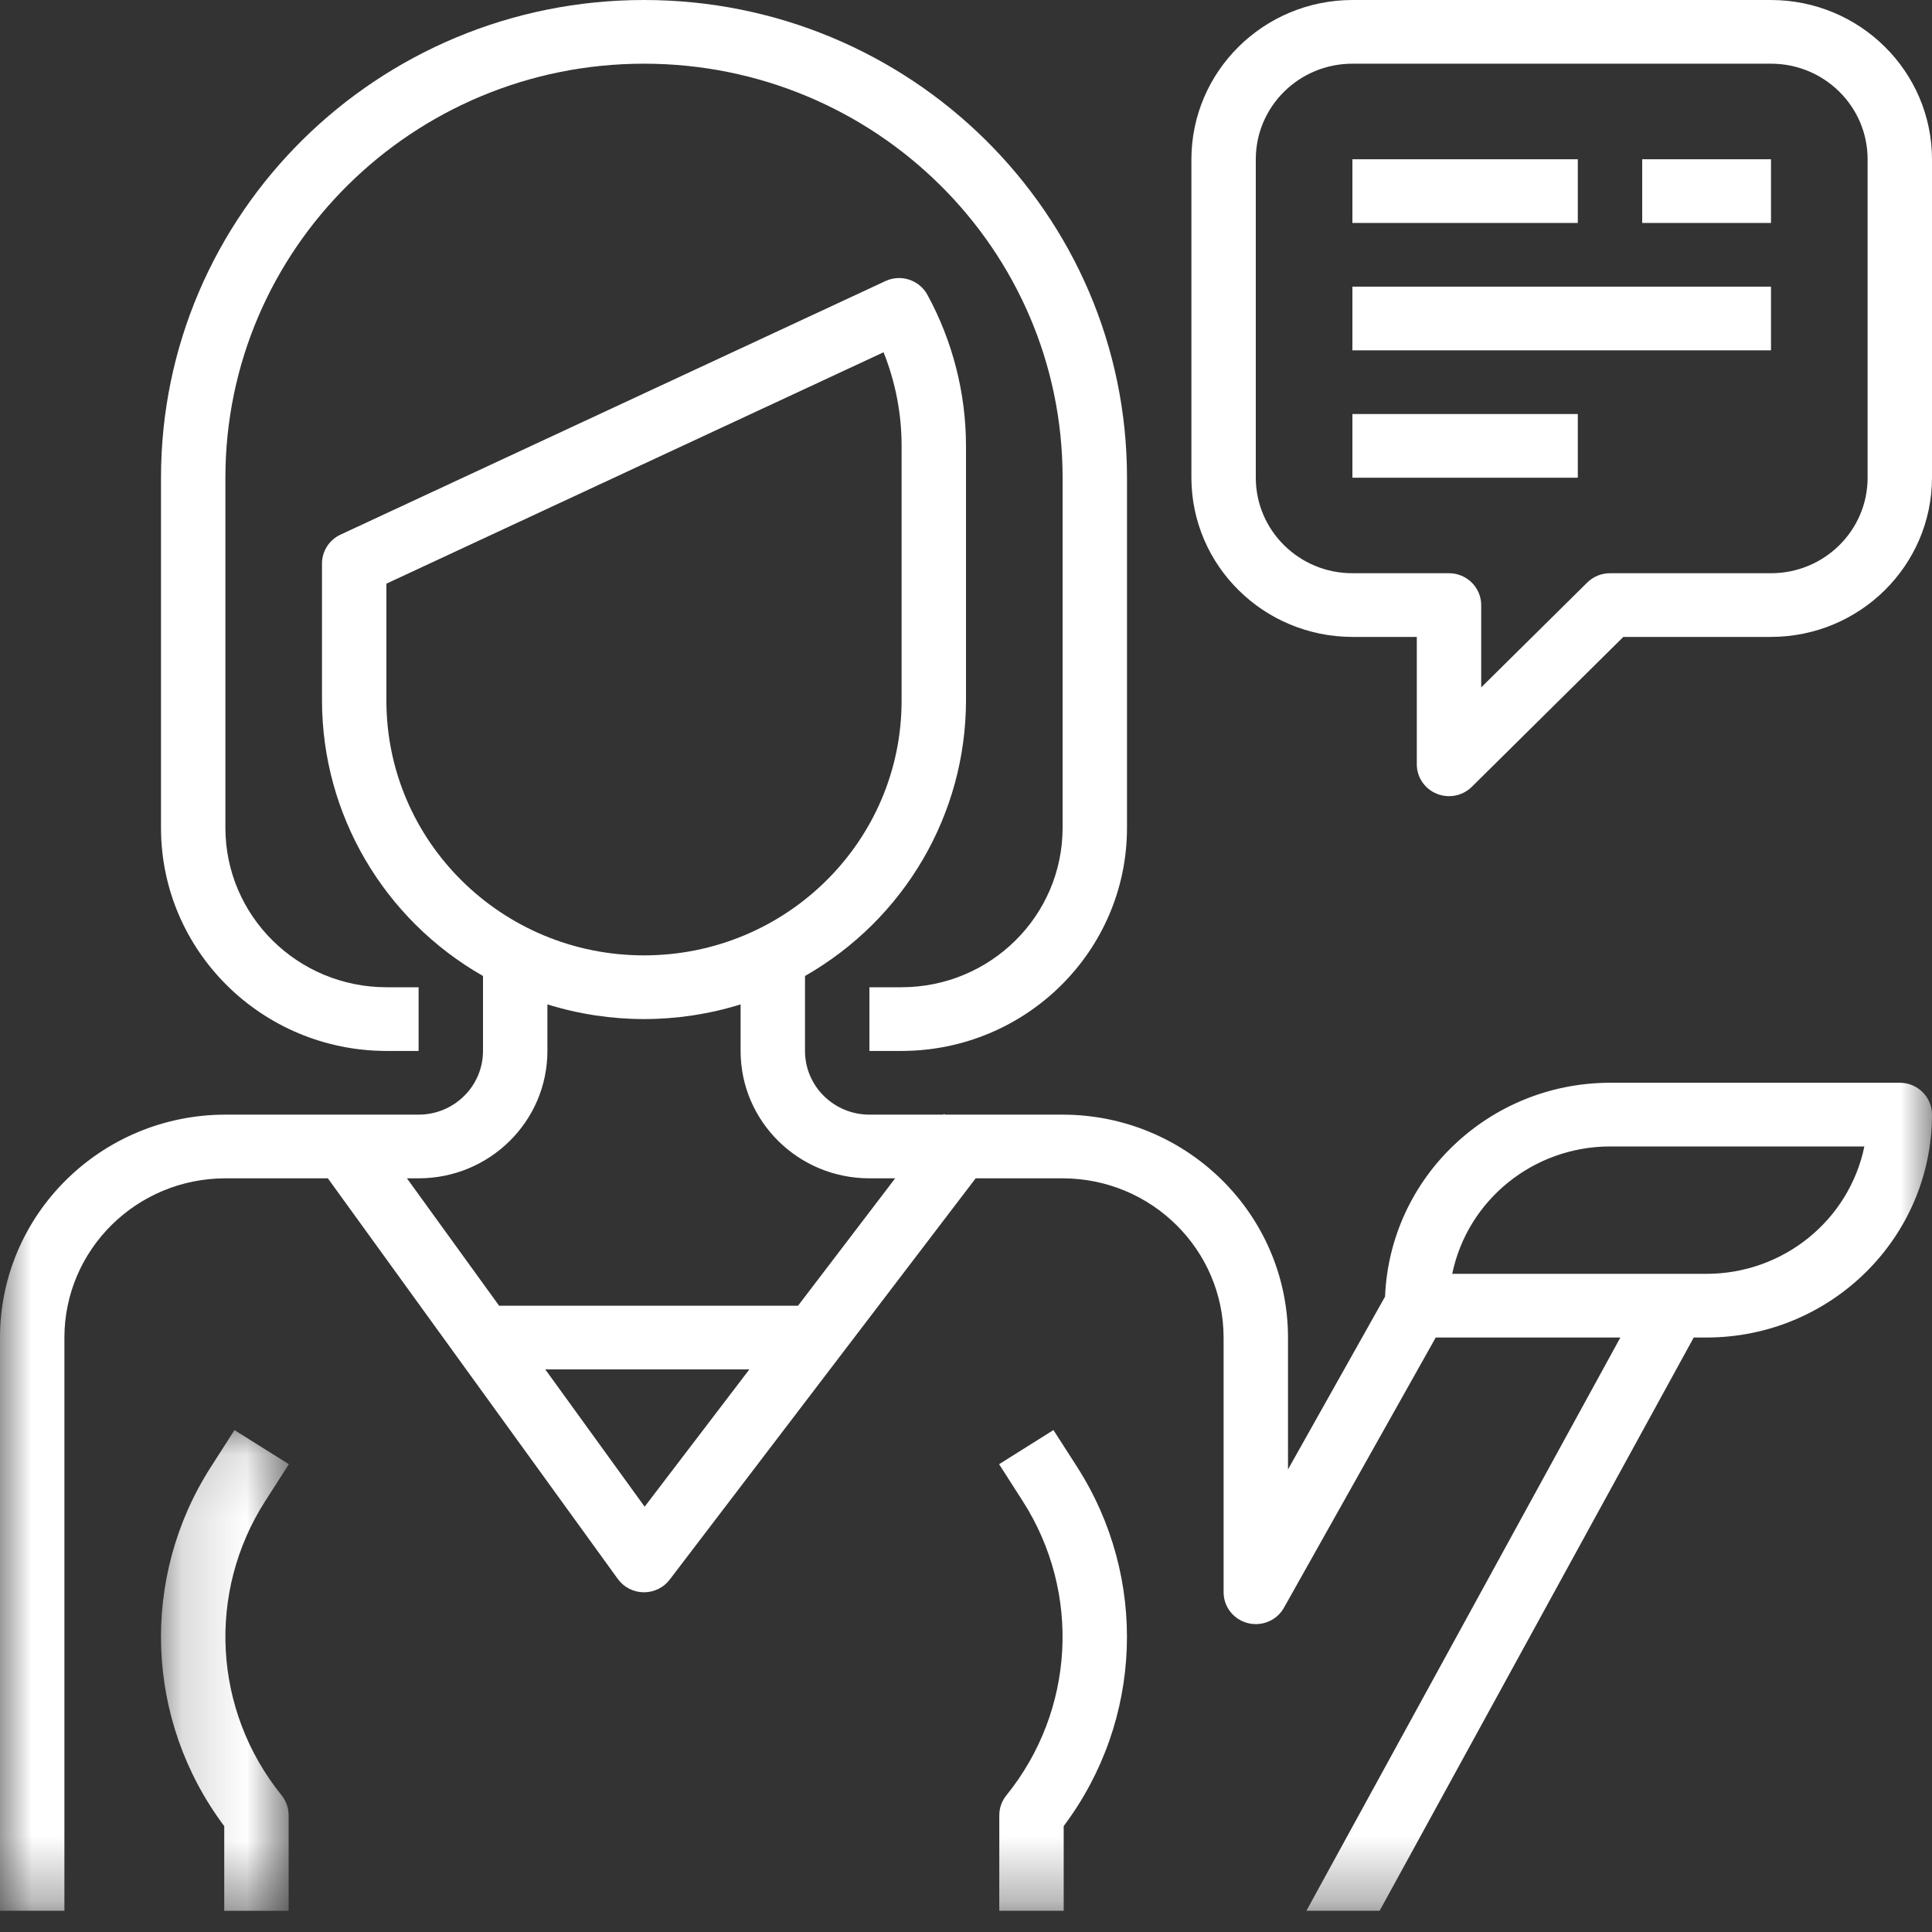 <?xml version="1.0" encoding="UTF-8"?>
<svg width="30px" height="30px" viewBox="0 0 30 30" version="1.1" xmlns="http://www.w3.org/2000/svg" xmlns:xlink="http://www.w3.org/1999/xlink">
    <rect x="0" y="0" width="30" height="30" fill="#333333" stroke="none"/>
    <!-- Generator: Sketch 54.1 (76490) - https://sketchapp.com -->
    <title>Group 15</title>
    <desc>Created with Sketch.</desc>
    <defs>
        <polygon id="path-1" points="0.167 0.119 2.153 0.119 2.153 7.582 0.167 7.582"></polygon>
        <polygon id="path-3" points="0 29.67 30 29.67 30 0 0 0"></polygon>
    </defs>
    <g id="09.ABOUT-ACONCEPT" stroke="none" stroke-width="1" fill="none" fill-rule="evenodd">
        <g id="About-AConcept" transform="translate(-931, -3065)">
            <g id="Group" transform="translate(54, 2709)">
                <g id="Group-15" transform="translate(877, 356)">
                    <path d="M10,0 C5.858,0 2.5,3.321 2.5,7.418 L2.5,12.857 C2.502,14.768 4.068,16.316 6,16.319 L6.5,16.319 L6.5,15.33 L6,15.33 C4.62,15.328 3.502,14.222 3.5,12.857 L3.5,7.418 C3.5,3.867 6.41,0.989 10,0.989 C13.59,0.989 16.5,3.867 16.5,7.418 L16.5,12.857 C16.498,14.222 15.38,15.328 14,15.33 L13.5,15.33 L13.5,16.319 L14,16.319 C15.932,16.316 17.498,14.768 17.5,12.857 L17.5,7.418 C17.5,3.321 14.142,0 10,0" id="Fill-1" fill="#FFFFFF"></path>
                    <g id="Group-5" transform="translate(2.333, 22.088)">
                        <mask id="mask-2" fill="white">
                            <use xlink:href="#path-1"></use>
                        </mask>
                        <g id="Clip-4"></g>
                        <path d="M1.787,1.218 L2.153,0.648 L1.308,0.119 L0.943,0.688 C-0.163,2.411 -0.081,4.629 1.149,6.268 L1.149,7.583 L2.149,7.583 L2.149,6.099 C2.149,5.987 2.111,5.878 2.04,5.79 C0.977,4.475 0.875,2.639 1.787,1.218" id="Fill-3" fill="#FFFFFF" mask="url(#mask-2)"></path>
                    </g>
                    <path d="M29,7.418 C29,8.237 28.328,8.901 27.5,8.901 L25,8.901 C24.867,8.901 24.74,8.953 24.646,9.046 L23,10.674 L23,9.396 C23,9.123 22.776,8.901 22.5,8.901 L21,8.901 C20.172,8.901 19.5,8.237 19.5,7.418 L19.5,2.473 C19.5,1.653 20.172,0.989 21,0.989 L27.5,0.989 C28.328,0.989 29,1.653 29,2.473 L29,7.418 Z M27.5,0 L21,0 C19.62,0.002 18.502,1.108 18.5,2.473 L18.5,7.418 C18.502,8.782 19.62,9.888 21,9.89 L22,9.89 L22,11.868 C22,12.068 22.122,12.249 22.309,12.325 C22.369,12.35 22.434,12.363 22.5,12.363 C22.633,12.363 22.76,12.311 22.854,12.218 L25.207,9.89 L27.5,9.89 C28.88,9.888 29.998,8.782 30,7.418 L30,2.473 C29.998,1.108 28.88,0.002 27.5,0 L27.5,0 Z" id="Fill-6" fill="#FFFFFF"></path>
                    <mask id="mask-4" fill="white">
                        <use xlink:href="#path-3"></use>
                    </mask>
                    <g id="Clip-9"></g>
                    <polygon id="Fill-8" fill="#FFFFFF" mask="url(#mask-4)" points="21 3.462 24.5 3.462 24.5 2.473 21 2.473"></polygon>
                    <polygon id="Fill-10" fill="#FFFFFF" mask="url(#mask-4)" points="25.5 3.462 27.5 3.462 27.5 2.473 25.5 2.473"></polygon>
                    <polygon id="Fill-11" fill="#FFFFFF" mask="url(#mask-4)" points="21 5.44 27.5 5.44 27.5 4.451 21 4.451"></polygon>
                    <polygon id="Fill-12" fill="#FFFFFF" mask="url(#mask-4)" points="21 7.418 24.5 7.418 24.5 6.429 21 6.429"></polygon>
                    <path d="M16.724,22.776 L16.358,22.206 L15.514,22.736 L15.879,23.306 C16.791,24.727 16.69,26.564 15.627,27.878 C15.556,27.966 15.517,28.074 15.517,28.187 L15.517,29.67 L16.517,29.67 L16.517,28.355 C17.747,26.717 17.829,24.499 16.724,22.776" id="Fill-13" fill="#FFFFFF" mask="url(#mask-4)"></path>
                    <path d="M26.5,19.78 L22.55,19.78 C22.789,18.63 23.812,17.804 25,17.802 L28.95,17.802 C28.711,18.953 27.688,19.779 26.5,19.78 L26.5,19.78 Z M12.392,20.275 L7.75,20.275 L6.319,18.297 L6.5,18.297 C7.605,18.297 8.5,17.411 8.5,16.319 L8.5,15.596 C9.476,15.9 10.524,15.9 11.5,15.596 L11.5,16.319 C11.5,17.411 12.395,18.297 13.5,18.297 L13.9,18.297 L12.392,20.275 Z M10.01,23.396 L8.467,21.264 L11.636,21.264 L10.01,23.396 Z M6,10.879 L6,9.063 L13.72,5.47 C13.905,5.933 14,6.426 14,6.923 L14,10.879 C14,13.064 12.209,14.835 10,14.835 C7.791,14.835 6,13.064 6,10.879 L6,10.879 Z M29.5,16.813 L25,16.813 C23.124,16.815 21.583,18.28 21.507,20.134 L20,22.817 L20,20.769 C19.998,18.858 18.432,17.31 16.5,17.308 L14.673,17.308 L14.659,17.297 L14.65,17.308 L13.5,17.308 C12.948,17.308 12.5,16.865 12.5,16.319 L12.5,15.155 C14.045,14.273 14.998,12.644 15,10.879 L15,6.923 C14.999,6.104 14.793,5.297 14.4,4.576 C14.274,4.347 13.989,4.253 13.75,4.364 L5.287,8.302 C5.112,8.384 5,8.558 5,8.749 L5,10.879 C5.002,12.644 5.955,14.273 7.5,15.155 L7.5,16.319 C7.5,16.865 7.052,17.308 6.5,17.308 L3.5,17.308 C1.568,17.31 0.002,18.858 0,20.769 L0,29.67 L1,29.67 L1,20.769 C1.002,19.404 2.12,18.298 3.5,18.297 L5.091,18.297 L9.594,24.519 C9.686,24.646 9.835,24.723 9.993,24.725 L10,24.725 C10.157,24.725 10.306,24.652 10.4,24.527 L15.15,18.297 L16.5,18.297 C17.88,18.298 18.998,19.404 19,20.769 L19,24.725 C19,24.998 19.224,25.219 19.5,25.219 C19.682,25.219 19.849,25.122 19.937,24.965 L22.294,20.769 L25.161,20.769 L20.286,29.67 L21.423,29.67 L26.3,20.769 L26.5,20.769 C28.432,20.767 29.998,19.218 30,17.308 C30,17.035 29.776,16.813 29.5,16.813 L29.5,16.813 Z" id="Fill-14" fill="#FFFFFF" mask="url(#mask-4)"></path>
                </g>
            </g>
        </g>
    </g>
</svg>